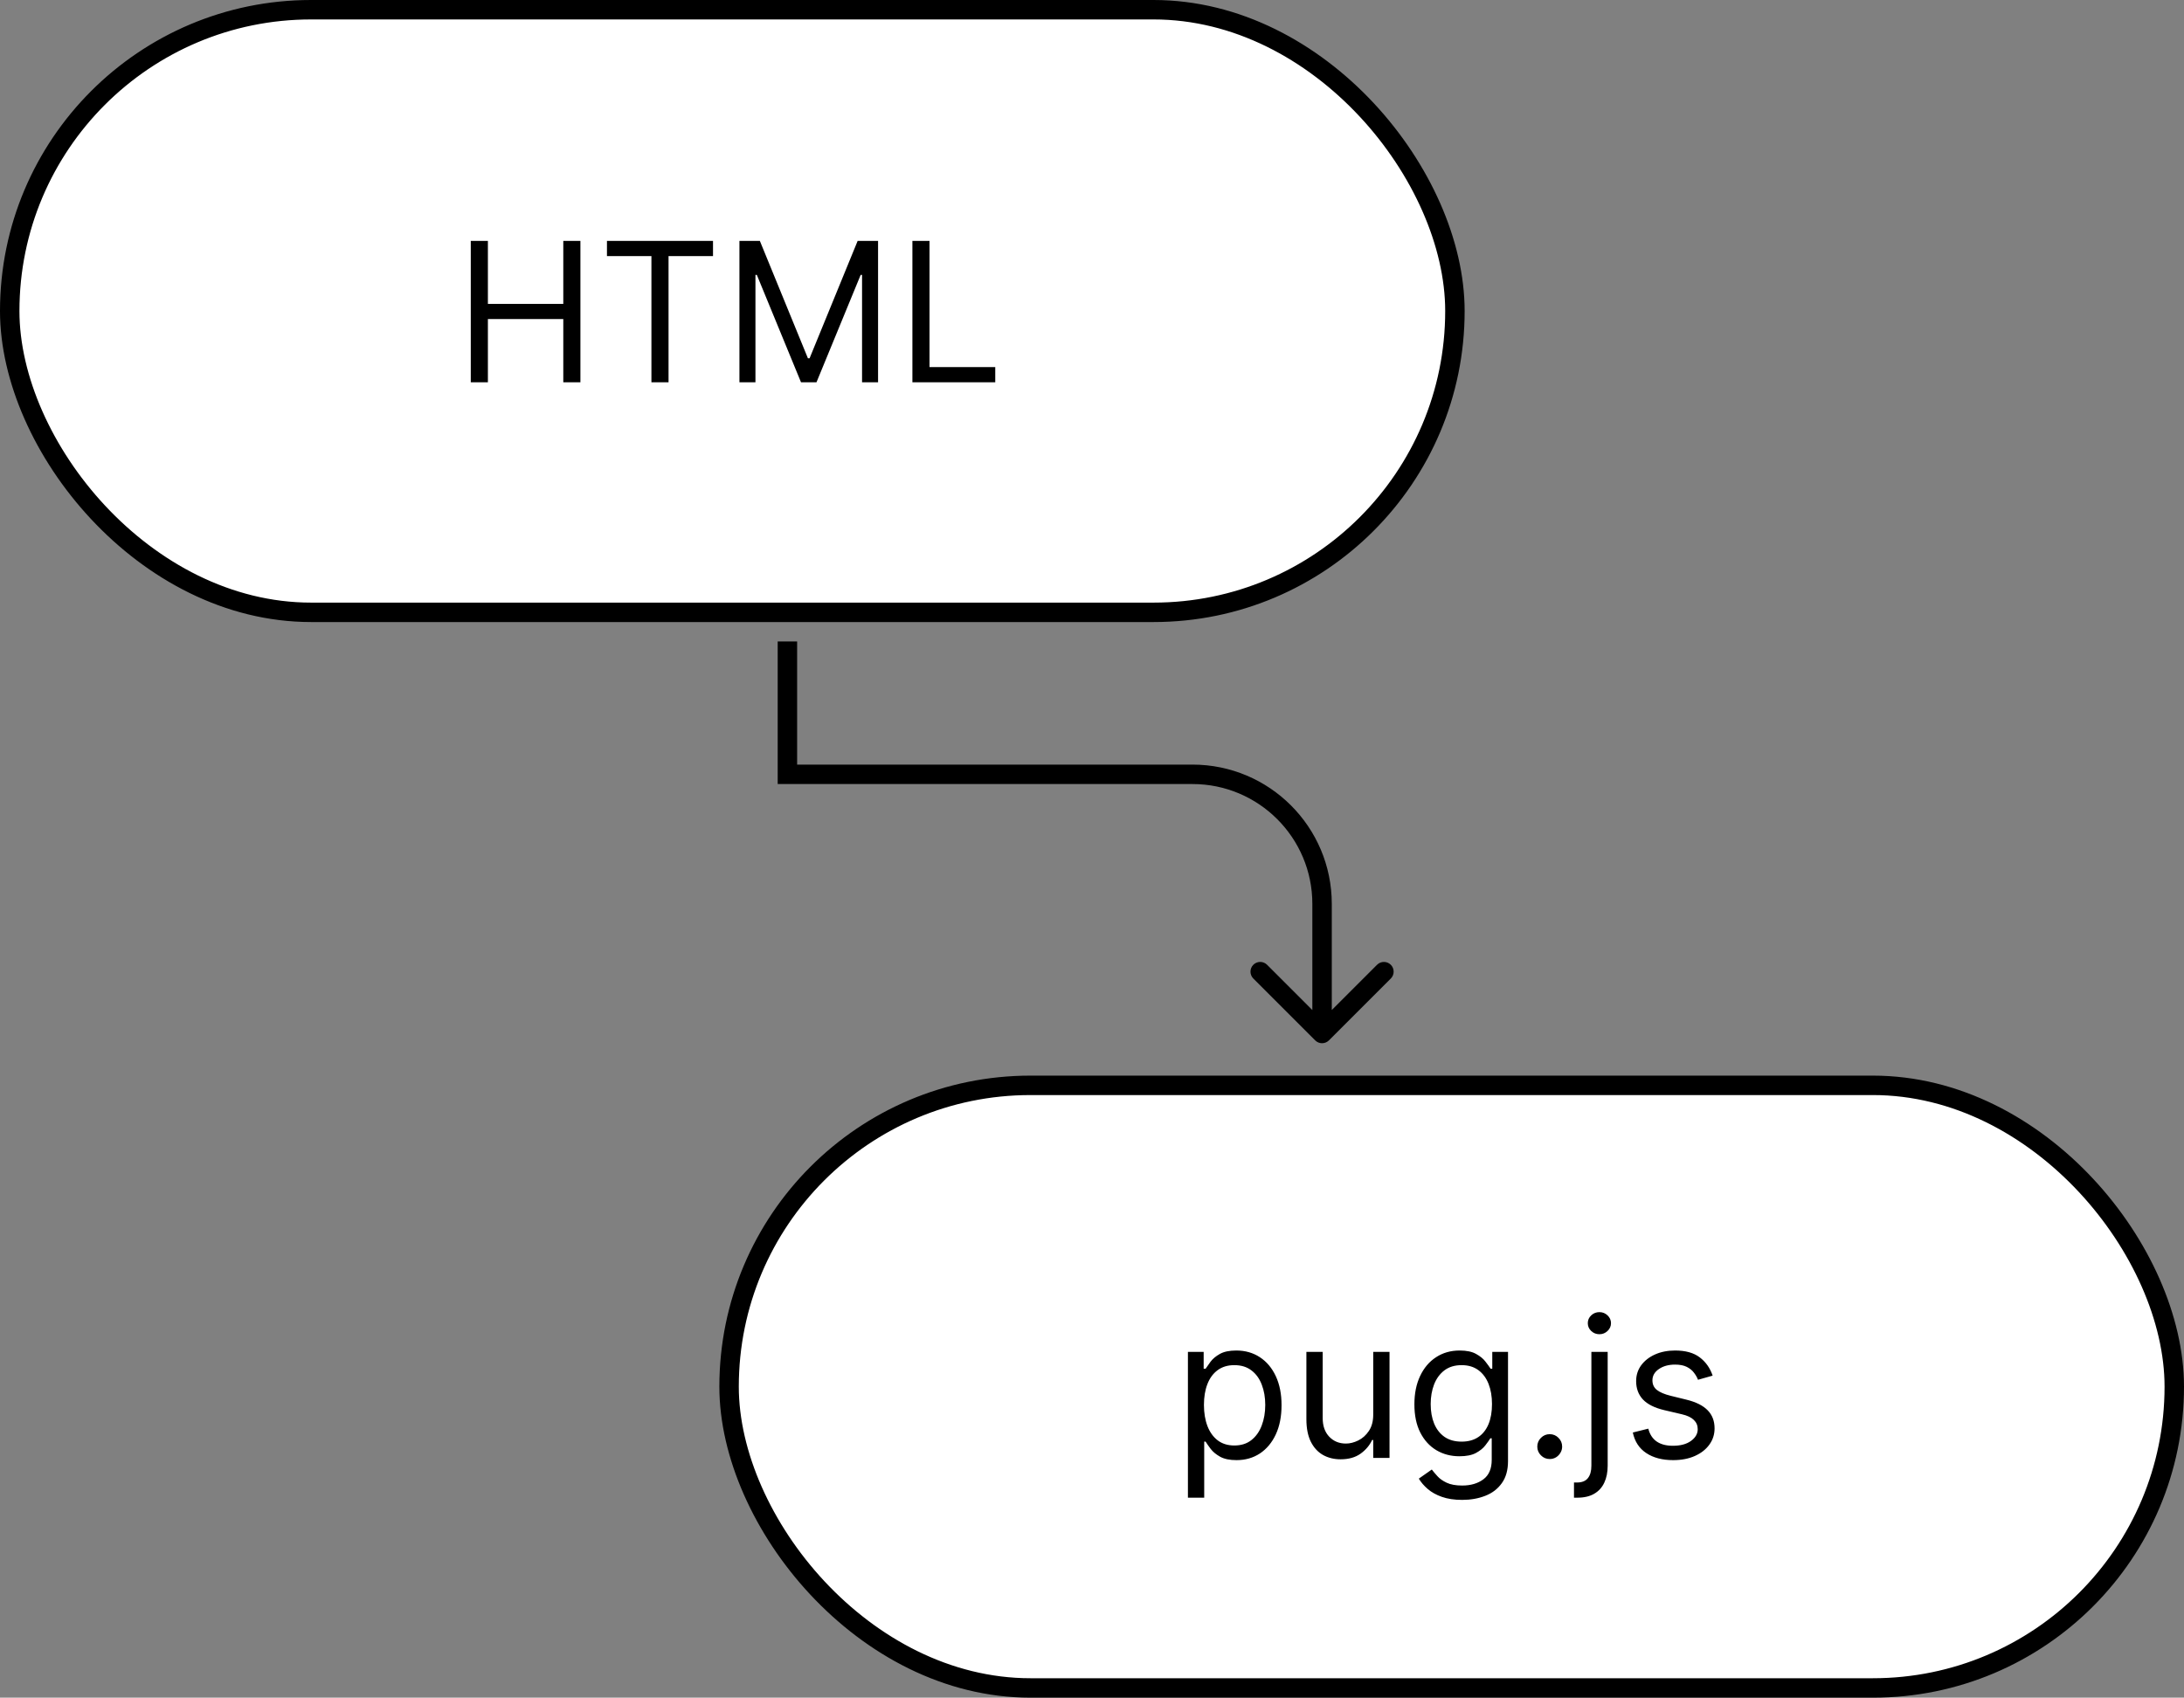<svg width="337" height="262" viewBox="0 0 337 262" fill="none" xmlns="http://www.w3.org/2000/svg">
<rect x="0" y="0" width="337" height="262" fill="#808080" stroke="none"/>
<rect x="1.5" y="1.5" width="223" height="93" rx="46.5" fill="white"/>
<path d="M72.642 59V37.182H75.284V46.898H86.918V37.182H89.56V59H86.918V49.242H75.284V59H72.642ZM93.656 39.526V37.182H110.02V39.526H103.159V59H100.517V39.526H93.656ZM114.097 37.182H117.251L124.665 55.293H124.921L132.336 37.182H135.489V59H133.018V42.423H132.805L125.986 59H123.6L116.782 42.423H116.569V59H114.097V37.182ZM140.787 59V37.182H143.429V56.656H153.571V59H140.787Z" fill="black"/>
<rect x="1.5" y="1.5" width="223" height="93" rx="46.5" stroke="black" stroke-width="3"/>
<rect x="112.5" y="167.5" width="223" height="93" rx="46.5" fill="white"/>
<path d="M183.301 231.136V208.636H185.73V211.236H186.028C186.213 210.952 186.469 210.589 186.795 210.149C187.129 209.702 187.605 209.304 188.223 208.956C188.848 208.601 189.693 208.423 190.759 208.423C192.136 208.423 193.351 208.768 194.402 209.457C195.453 210.146 196.273 211.122 196.863 212.386C197.452 213.651 197.747 215.142 197.747 216.861C197.747 218.594 197.452 220.096 196.863 221.367C196.273 222.631 195.457 223.612 194.413 224.308C193.369 224.996 192.165 225.341 190.801 225.341C189.75 225.341 188.908 225.167 188.276 224.819C187.644 224.464 187.158 224.062 186.817 223.615C186.476 223.161 186.213 222.784 186.028 222.486H185.815V231.136H183.301ZM185.773 216.818C185.773 218.054 185.954 219.144 186.316 220.089C186.678 221.026 187.207 221.761 187.903 222.294C188.599 222.82 189.452 223.082 190.46 223.082C191.511 223.082 192.388 222.805 193.092 222.251C193.802 221.69 194.335 220.937 194.69 219.993C195.052 219.041 195.233 217.983 195.233 216.818C195.233 215.668 195.055 214.631 194.7 213.707C194.352 212.777 193.823 212.042 193.113 211.502C192.41 210.955 191.526 210.682 190.46 210.682C189.438 210.682 188.578 210.941 187.882 211.46C187.186 211.971 186.661 212.688 186.305 213.612C185.95 214.528 185.773 215.597 185.773 216.818ZM211.895 218.31V208.636H214.409V225H211.895V222.23H211.724C211.341 223.061 210.744 223.768 209.935 224.35C209.125 224.925 208.102 225.213 206.866 225.213C205.844 225.213 204.935 224.989 204.139 224.542C203.344 224.087 202.719 223.406 202.264 222.496C201.81 221.58 201.582 220.426 201.582 219.034V208.636H204.097V218.864C204.097 220.057 204.43 221.009 205.098 221.719C205.773 222.429 206.632 222.784 207.676 222.784C208.301 222.784 208.937 222.624 209.583 222.305C210.237 221.985 210.783 221.495 211.224 220.835C211.671 220.174 211.895 219.332 211.895 218.31ZM225.619 231.477C224.405 231.477 223.361 231.321 222.487 231.009C221.613 230.703 220.885 230.298 220.303 229.794C219.728 229.297 219.27 228.764 218.929 228.196L220.932 226.79C221.159 227.088 221.447 227.429 221.795 227.812C222.143 228.203 222.618 228.54 223.222 228.825C223.833 229.116 224.632 229.261 225.619 229.261C226.94 229.261 228.03 228.942 228.89 228.303C229.749 227.663 230.179 226.662 230.179 225.298V221.974H229.966C229.781 222.273 229.518 222.642 229.177 223.082C228.844 223.516 228.361 223.903 227.729 224.244C227.104 224.577 226.258 224.744 225.193 224.744C223.872 224.744 222.686 224.432 221.635 223.807C220.591 223.182 219.763 222.273 219.153 221.08C218.549 219.886 218.247 218.437 218.247 216.733C218.247 215.057 218.542 213.597 219.131 212.354C219.721 211.104 220.541 210.138 221.592 209.457C222.643 208.768 223.858 208.423 225.236 208.423C226.301 208.423 227.146 208.601 227.771 208.956C228.403 209.304 228.886 209.702 229.22 210.149C229.561 210.589 229.824 210.952 230.008 211.236H230.264V208.636H232.693V225.469C232.693 226.875 232.373 228.018 231.734 228.899C231.102 229.787 230.25 230.437 229.177 230.849C228.112 231.268 226.926 231.477 225.619 231.477ZM225.534 222.486C226.542 222.486 227.395 222.255 228.091 221.793C228.787 221.332 229.316 220.668 229.678 219.801C230.04 218.935 230.221 217.898 230.221 216.69C230.221 215.511 230.044 214.471 229.689 213.569C229.334 212.667 228.808 211.96 228.112 211.449C227.416 210.937 226.557 210.682 225.534 210.682C224.469 210.682 223.581 210.952 222.871 211.491C222.167 212.031 221.638 212.756 221.283 213.665C220.935 214.574 220.761 215.582 220.761 216.69C220.761 217.827 220.939 218.832 221.294 219.705C221.656 220.572 222.189 221.254 222.892 221.751C223.602 222.241 224.483 222.486 225.534 222.486ZM239.128 225.17C238.602 225.17 238.151 224.982 237.775 224.606C237.398 224.229 237.21 223.778 237.21 223.253C237.21 222.727 237.398 222.276 237.775 221.9C238.151 221.523 238.602 221.335 239.128 221.335C239.653 221.335 240.104 221.523 240.481 221.9C240.857 222.276 241.045 222.727 241.045 223.253C241.045 223.601 240.956 223.92 240.779 224.212C240.608 224.503 240.378 224.737 240.086 224.915C239.802 225.085 239.483 225.17 239.128 225.17ZM245.557 208.636H248.071V226.193C248.071 227.202 247.897 228.075 247.549 228.814C247.208 229.553 246.69 230.124 245.994 230.529C245.305 230.934 244.435 231.136 243.384 231.136C243.298 231.136 243.213 231.136 243.128 231.136C243.043 231.136 242.958 231.136 242.872 231.136V228.793C242.958 228.793 243.036 228.793 243.107 228.793C243.178 228.793 243.256 228.793 243.341 228.793C244.108 228.793 244.669 228.565 245.024 228.111C245.379 227.663 245.557 227.024 245.557 226.193V208.636ZM246.793 205.909C246.303 205.909 245.88 205.742 245.525 205.408C245.177 205.075 245.003 204.673 245.003 204.205C245.003 203.736 245.177 203.335 245.525 203.001C245.88 202.667 246.303 202.5 246.793 202.5C247.283 202.5 247.702 202.667 248.05 203.001C248.405 203.335 248.583 203.736 248.583 204.205C248.583 204.673 248.405 205.075 248.05 205.408C247.702 205.742 247.283 205.909 246.793 205.909ZM264.267 212.301L262.009 212.94C261.866 212.564 261.657 212.198 261.38 211.843C261.11 211.481 260.741 211.183 260.272 210.948C259.803 210.714 259.203 210.597 258.472 210.597C257.47 210.597 256.636 210.827 255.968 211.289C255.308 211.744 254.977 212.322 254.977 213.026C254.977 213.651 255.205 214.144 255.659 214.506C256.114 214.869 256.824 215.17 257.79 215.412L260.219 216.009C261.682 216.364 262.772 216.907 263.489 217.638C264.207 218.363 264.565 219.297 264.565 220.44C264.565 221.378 264.295 222.216 263.756 222.955C263.223 223.693 262.477 224.276 261.518 224.702C260.56 225.128 259.445 225.341 258.173 225.341C256.504 225.341 255.123 224.979 254.029 224.254C252.935 223.53 252.243 222.472 251.952 221.08L254.338 220.483C254.565 221.364 254.995 222.024 255.627 222.464C256.266 222.905 257.101 223.125 258.131 223.125C259.303 223.125 260.233 222.876 260.922 222.379C261.618 221.875 261.966 221.271 261.966 220.568C261.966 220 261.767 219.524 261.369 219.141C260.972 218.75 260.361 218.459 259.537 218.267L256.81 217.628C255.311 217.273 254.21 216.722 253.507 215.977C252.811 215.224 252.463 214.283 252.463 213.153C252.463 212.23 252.722 211.413 253.241 210.703C253.766 209.993 254.48 209.435 255.382 209.031C256.291 208.626 257.321 208.423 258.472 208.423C260.091 208.423 261.362 208.778 262.286 209.489C263.216 210.199 263.876 211.136 264.267 212.301Z" fill="black"/>
<rect x="112.5" y="167.5" width="223" height="93" rx="46.5" stroke="black" stroke-width="3"/>
<path d="M204 139.5L202.5 139.5L202.5 139.5L204 139.5ZM202.939 160.561C203.525 161.147 204.475 161.147 205.061 160.561L214.607 151.015C215.192 150.429 215.192 149.479 214.607 148.894C214.021 148.308 213.071 148.308 212.485 148.894L204 157.379L195.515 148.893C194.929 148.308 193.979 148.308 193.393 148.893C192.808 149.479 192.808 150.429 193.393 151.015L202.939 160.561ZM121.5 119.5L120 119.5L120 121L121.5 121L121.5 119.5ZM184 119.5L184 121L184 119.5ZM202.5 139.5L202.5 159.5L205.5 159.5L205.5 139.5L202.5 139.5ZM120 99L120 119.5L123 119.5L123 99L120 99ZM121.5 121L184 121L184 118L121.5 118L121.5 121ZM205.5 139.5C205.5 127.626 195.874 118 184 118L184 121C194.217 121 202.5 129.283 202.5 139.5L205.5 139.5Z" fill="black"/>
</svg>
